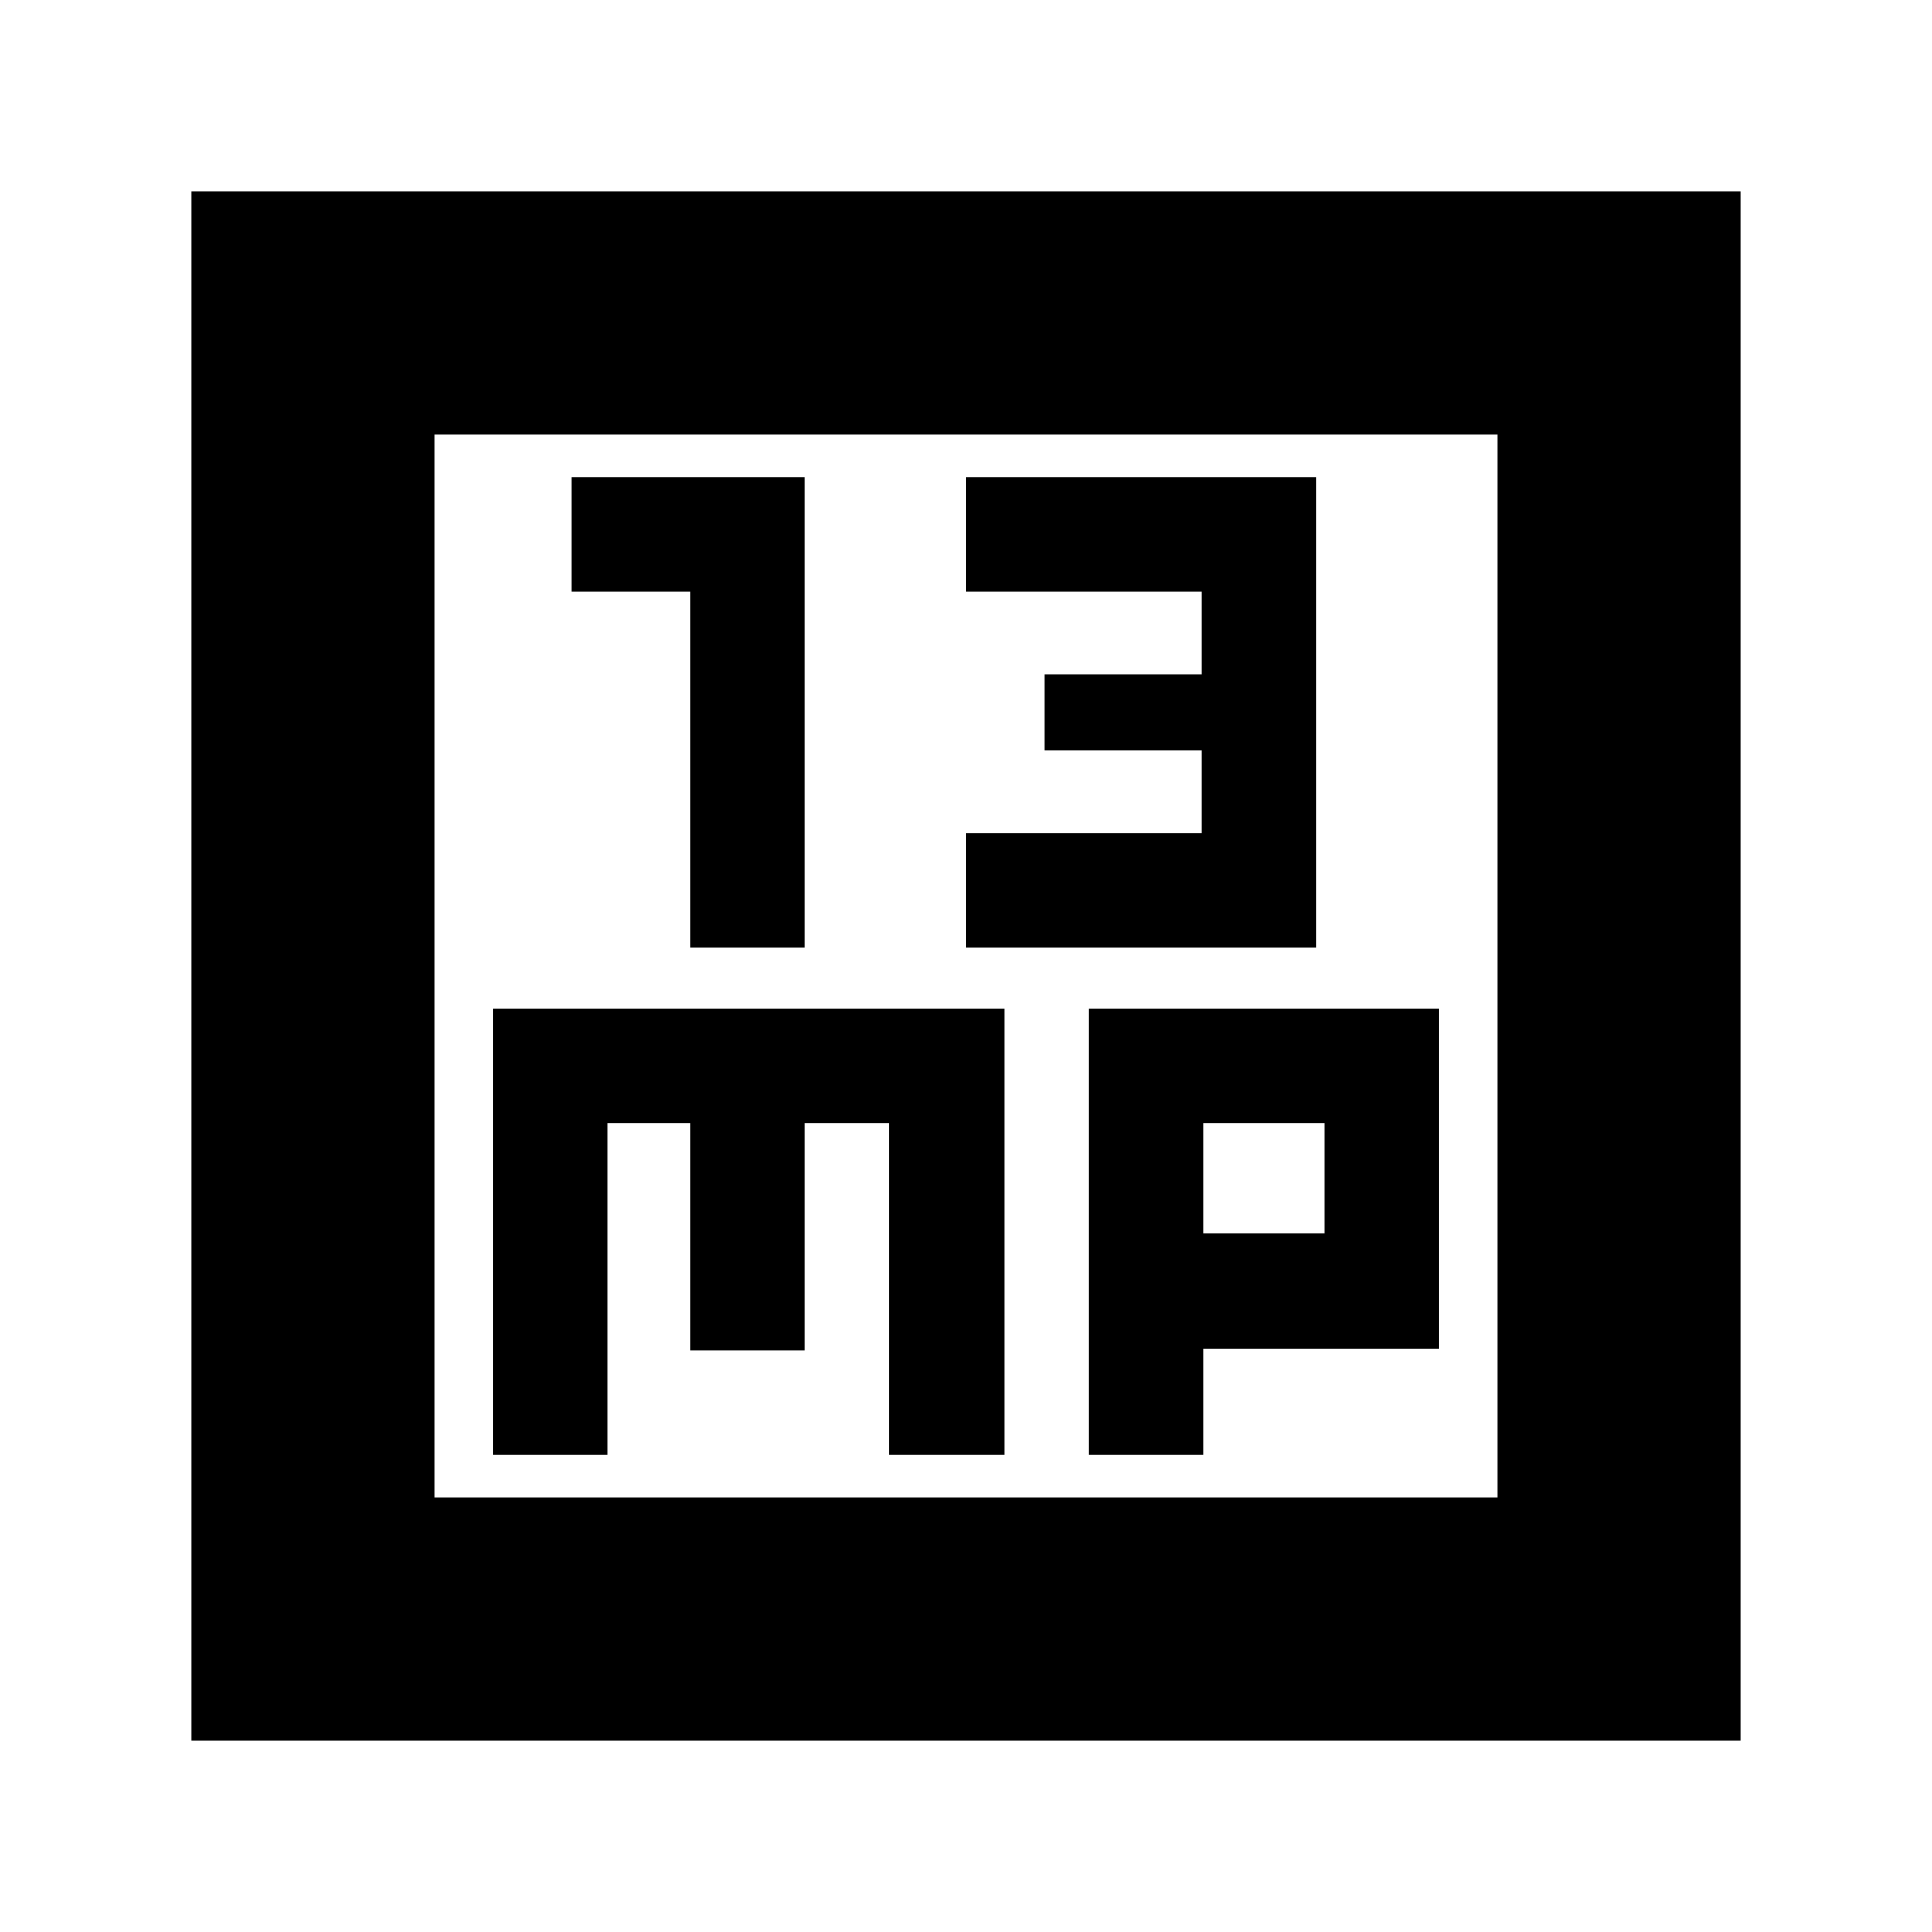 <svg xmlns="http://www.w3.org/2000/svg" height="24" width="24"><path d="M8.575 11.775H10V5.925H7.1V7.35H8.575ZM12 11.775H16.35V5.925H12V7.35H14.925V8.375H12.975V9.325H14.925V10.35H12ZM2.375 21.625V2.375H21.625V21.625ZM5.4 18.6H18.6V5.4H5.4ZM6.125 18.075H7.55V13.95H8.575V16.775H10V13.95H11.05V18.075H12.475V12.525H6.125ZM13.525 18.075H14.95V16.75H17.875V12.525H13.525ZM14.95 13.95H16.45V15.325H14.95ZM5.4 5.4V18.6Z"/></svg>